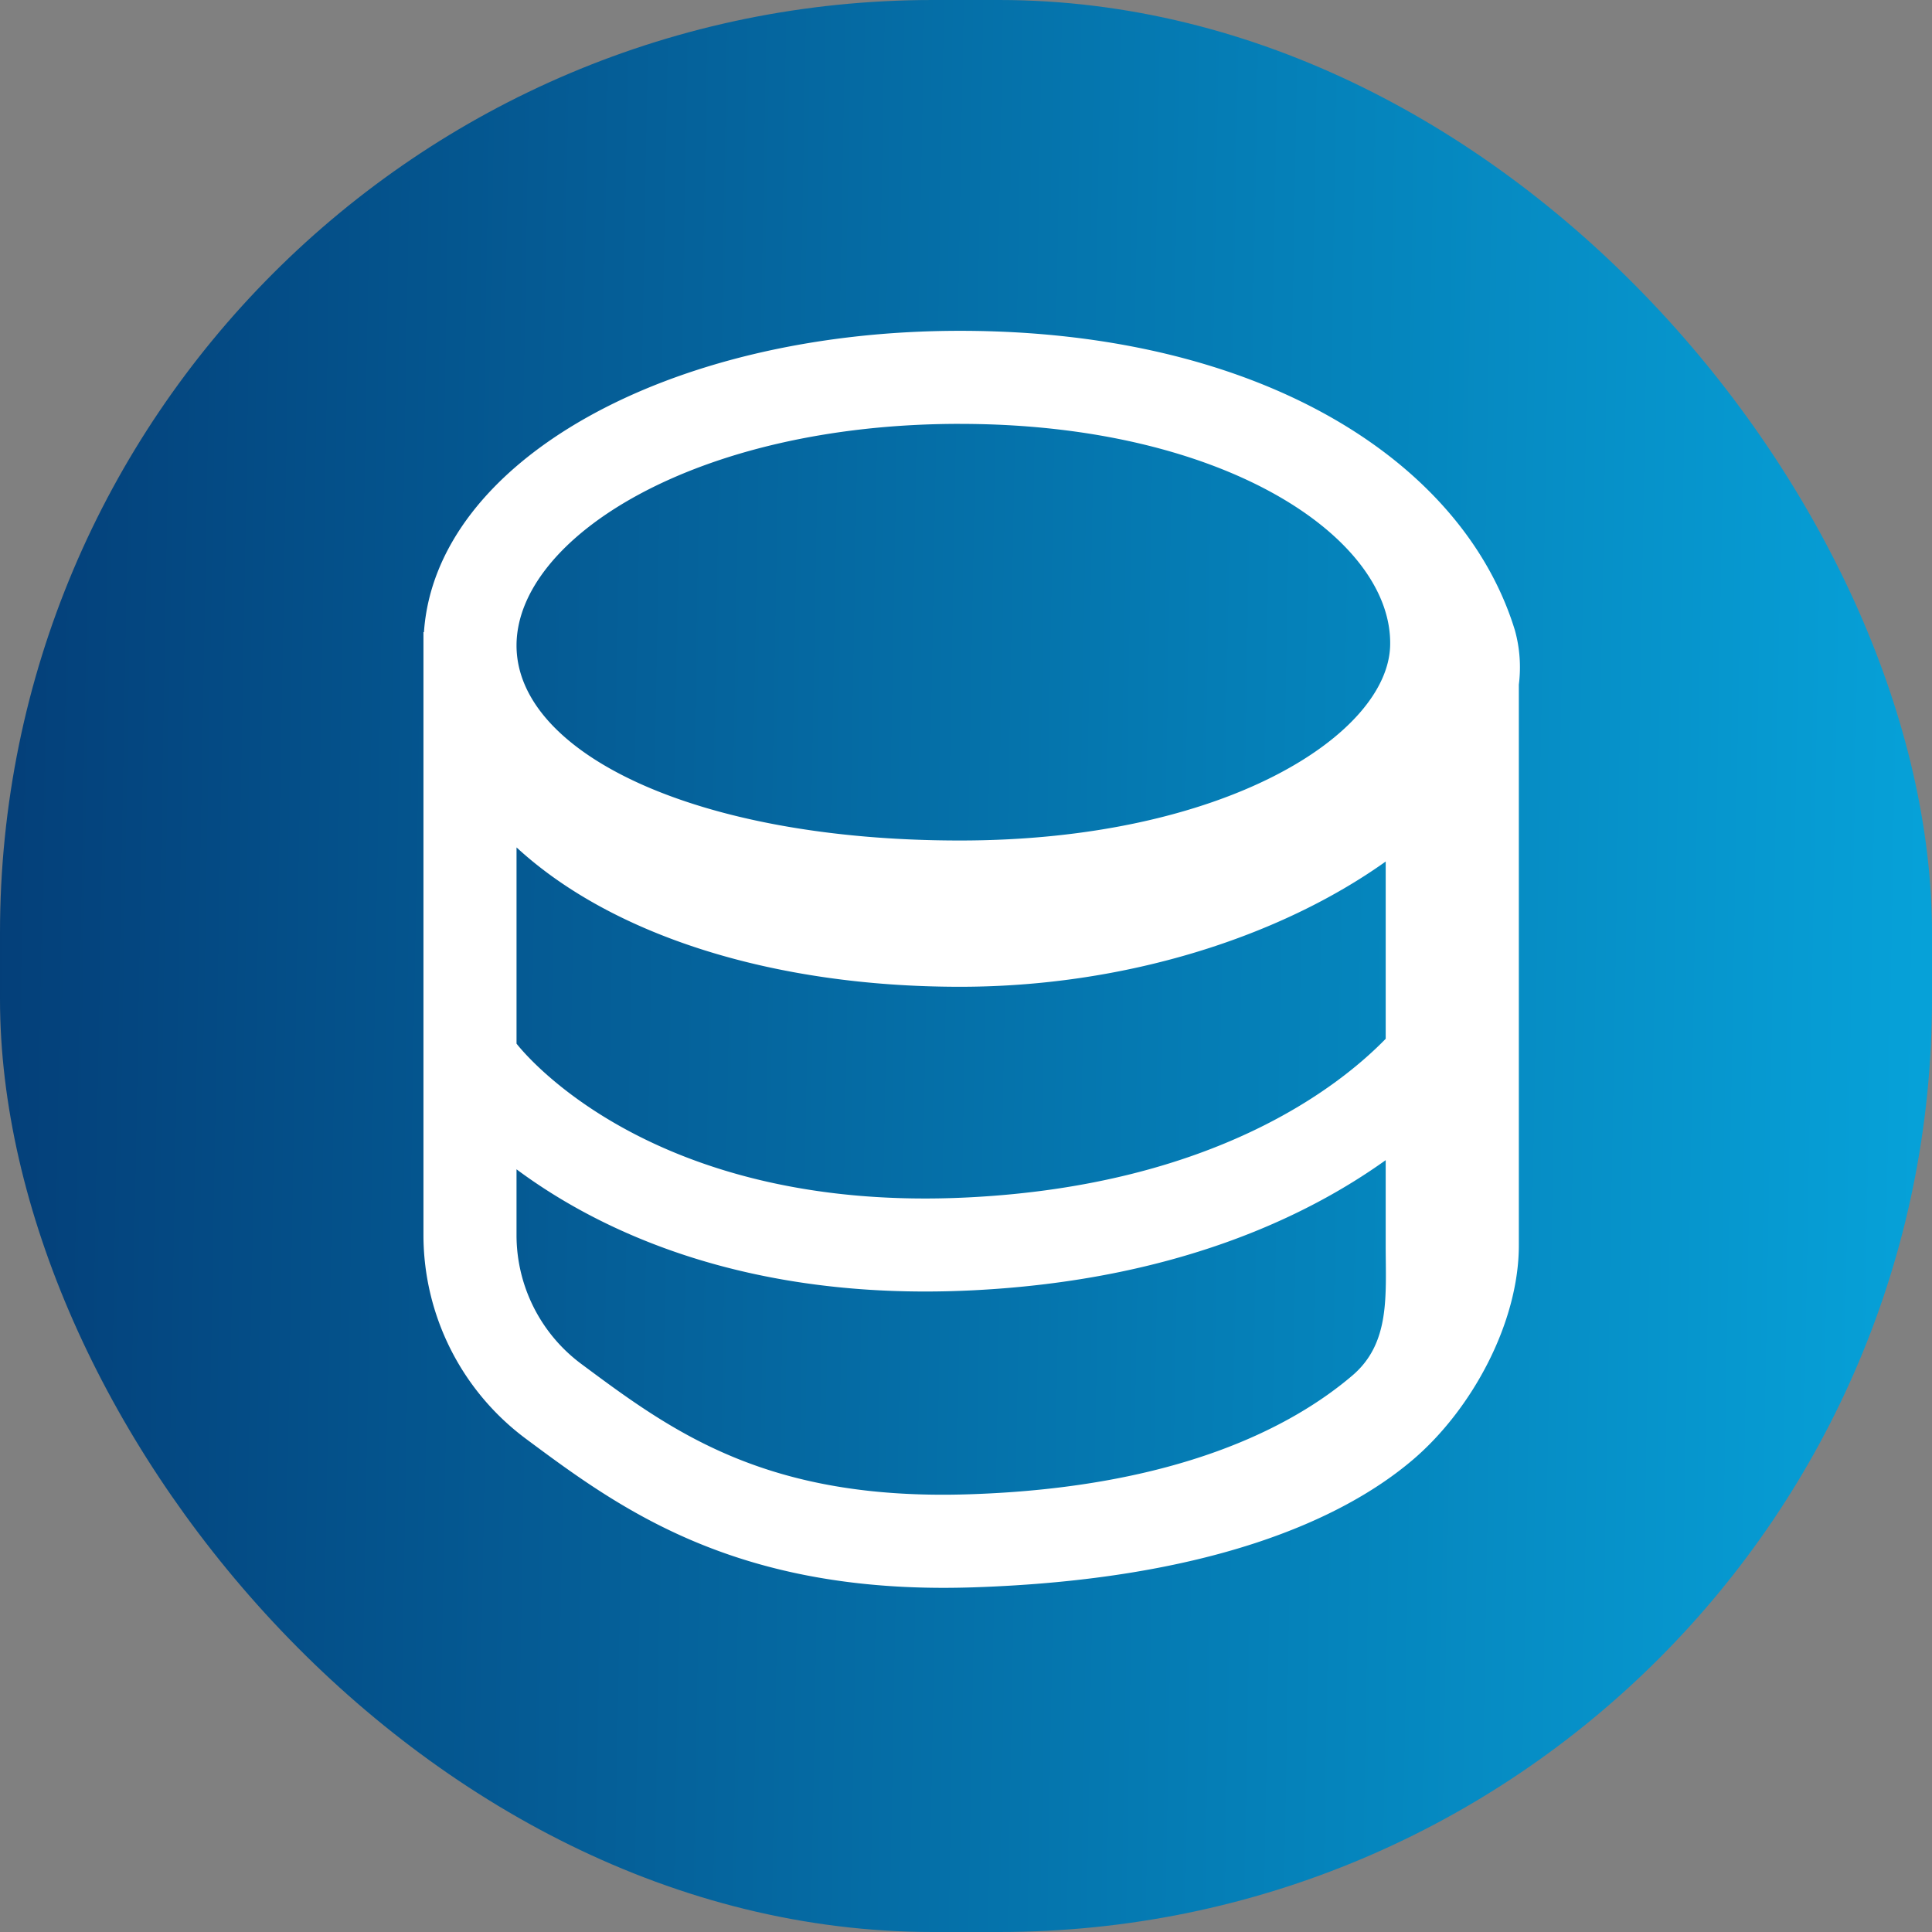 <svg xmlns="http://www.w3.org/2000/svg" xmlns:xlink="http://www.w3.org/1999/xlink" viewBox="0 0 146 146">
  <rect x="0" y="0" width="146" height="146" fill="#808080" stroke="none"/>
  <defs>
    <style>
      .cls-1 {
        fill: url(#linear-gradient);
      }

      .cls-2 {
        fill: #fff;
      }
    </style>
    <linearGradient id="linear-gradient" y1="0.491" x2="1" y2="0.509" gradientUnits="objectBoundingBox">
      <stop offset="0" stop-color="#043f79"/>
      <stop offset="1" stop-color="#06a2d9"/>
    </linearGradient>
  </defs>
  <g id="Groupe_2" data-name="Groupe 2" transform="translate(-302 -140)">
    <rect id="Rectangle_arrondi_1" data-name="Rectangle arrondi 1" class="cls-1" width="146" height="146" rx="70.5" transform="translate(302 140)"/>
    <path id="Forme_4" data-name="Forme 4" class="cls-2" d="M416.479,187.626C412.573,174.876,397.284,165,374.546,165c-22.16,0-39.632,9.923-40.508,22.77H334v1s0,.008,0,.012,0,.009,0,.014v44.572a19.2,19.2,0,0,0,7.708,15.334c6.793,5.053,15.176,11.29,31.6,11.29q1.074,0,2.2-.036c17.852-.581,27.946-5.111,33.27-9.651,4.448-3.792,8-10.338,8-16.2V191.736A10.437,10.437,0,0,0,416.479,187.626ZM406.717,218.5c-3.456,3.553-12.872,11.042-31.511,11.985-23.619,1.2-33.426-10.667-34.172-11.617V204.038c7.242,6.674,19.429,10.532,33.512,10.532,12.569,0,24.239-3.81,32.171-9.466Zm-32.171-46.467c20.046,0,32.708,8.662,32.507,16.747-.167,6.7-12.46,14.736-32.507,14.736s-33.5-6.643-33.512-14.727v-.019C341.045,180.684,354.508,172.031,374.546,172.031ZM404.2,243.944c-4.469,3.811-13.115,8.461-28.932,8.977-15.407.51-22.509-4.768-29.362-9.866a12.134,12.134,0,0,1-4.873-9.691v-5c5.6,4.163,15.565,9.235,30.89,9.235q1.769,0,3.638-.093c15.2-.769,25.16-5.542,31.155-9.834V234.1C406.717,237.9,407.079,241.49,404.2,243.944Z"/>
  </g>
</svg>
